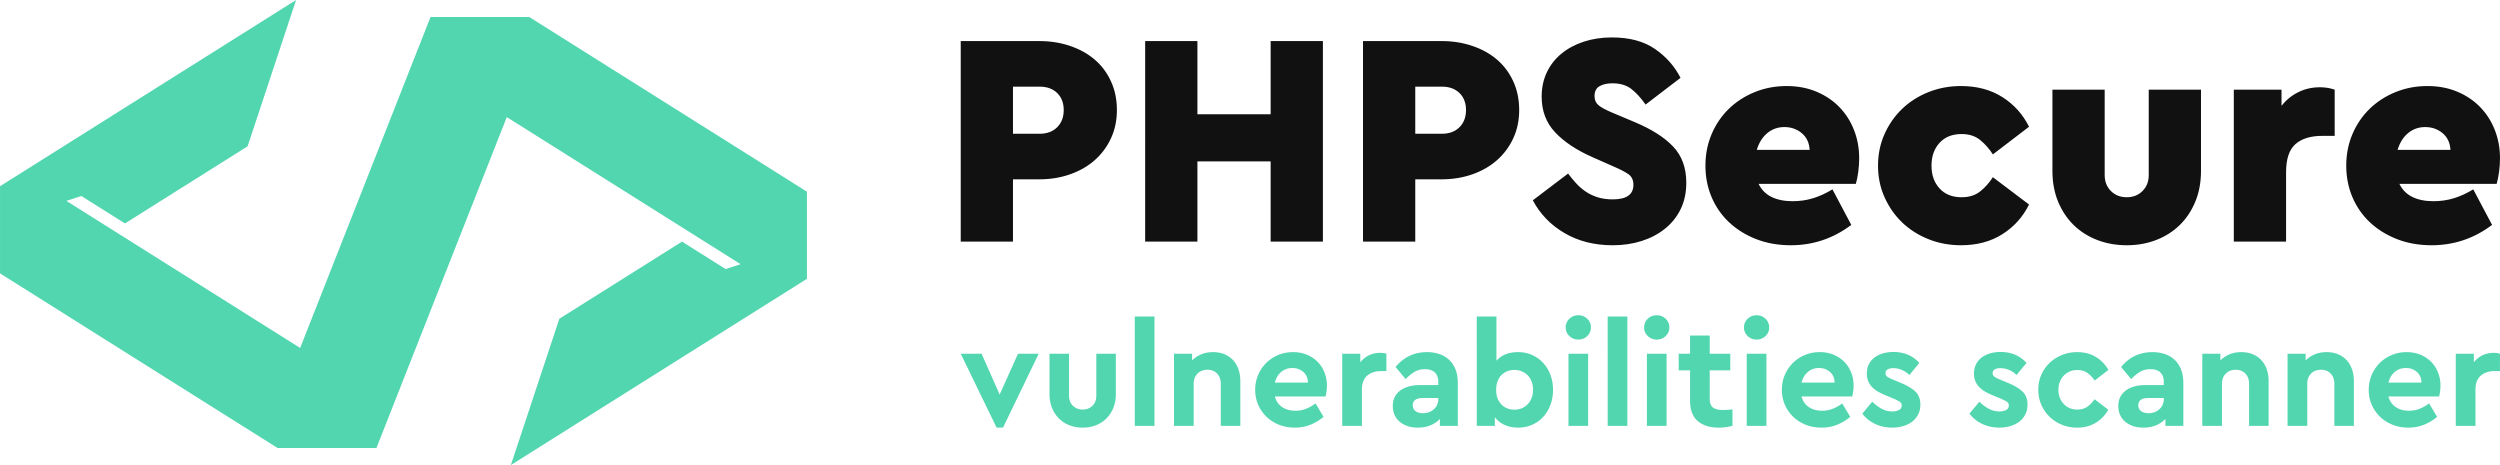 <svg xmlns="http://www.w3.org/2000/svg" xml:space="preserve" width="177.047" height="32.935" style="shape-rendering:geometricPrecision;text-rendering:geometricPrecision;image-rendering:optimizeQuality;fill-rule:evenodd;clip-rule:evenodd" viewBox="0 0 4670.14 868.77"><defs><style>.fil1{fill:#52d6af;fill-rule:nonzero}</style></defs><g id="Слой_x0020_1"><g id="_1990736656192"><path d="M1941.68 76.72c20.44 0 39.55 3.03 57.33 9.08 17.79 6.05 33.12 14.57 45.98 25.54 12.87 10.98 22.99 24.51 30.37 40.59 7.38 16.08 11.07 33.96 11.07 53.64 0 19.3-3.69 36.9-11.07 52.79-7.38 15.89-17.5 29.51-30.37 40.87-12.86 11.36-28.19 20.15-45.98 26.39-17.78 6.25-36.89 9.37-57.33 9.37h-49.38v116.36h-97.62V76.73h147zm-49.38 85.14v87.98h49.95c13.63 0 24.51-4.07 32.64-12.2 8.14-8.14 12.2-18.83 12.2-32.07 0-13.24-4.07-23.84-12.2-31.78-8.14-7.95-19.01-11.92-32.64-11.92h-49.95zm578.95 289.48h-97.62V301.5h-136.79v149.84h-97.62V76.72h97.62v136.79h136.79V76.72h97.62v374.62zm221.93-374.62c20.44 0 39.55 3.03 57.33 9.08 17.79 6.05 33.12 14.57 45.98 25.54 12.87 10.98 22.99 24.51 30.37 40.59 7.38 16.08 11.07 33.96 11.07 53.64 0 19.3-3.69 36.9-11.07 52.79-7.38 15.89-17.5 29.51-30.37 40.87-12.86 11.36-28.19 20.15-45.98 26.39-17.78 6.25-36.89 9.37-57.33 9.37h-49.38v116.36h-97.62V76.73h147zm-49.38 85.14v87.98h49.95c13.63 0 24.51-4.07 32.64-12.2 8.14-8.14 12.2-18.83 12.2-32.07 0-13.24-4.07-23.84-12.2-31.78-8.14-7.95-19.01-11.92-32.64-11.92h-49.95zm367.24-91.95c32.92 0 59.79 7.19 80.6 21.56 20.81 14.39 36.7 32.36 47.67 53.93l-65.27 49.95c-8.7-12.48-17.6-22.23-26.68-29.23-9.08-7-20.82-10.5-35.19-10.5-9.84 0-17.88 1.79-24.13 5.39-6.24 3.59-9.36 9.74-9.36 18.44 0 7.19 2.46 12.87 7.38 17.03 4.92 4.17 13.24 8.7 24.97 13.62l43.14 18.16c31.4 13.25 55.24 28.47 71.52 45.69 16.27 17.22 24.41 39.64 24.41 67.27 0 18.54-3.5 35-10.51 49.38-7 14.38-16.74 26.59-29.23 36.61-12.48 10.03-27.05 17.7-43.71 22.99-16.65 5.3-34.61 7.95-53.92 7.95-34.44 0-64.61-7.66-90.53-22.99-25.92-15.32-45.5-35.66-58.75-61.01l65.85-49.95c4.54 6.05 9.46 12.01 14.76 17.88 5.29 5.87 11.26 11.08 17.88 15.61 6.63 4.55 14.1 8.14 22.42 10.79 8.32 2.64 17.79 3.97 28.38 3.97 25.73 0 38.59-9.08 38.59-27.24 0-8.7-3.02-15.23-9.08-19.59-6.05-4.35-15.7-9.36-28.94-15.03l-38.6-17.03c-29.89-13.25-53.16-28.76-69.81-46.55-16.65-17.79-24.97-39.92-24.97-66.41 0-16.65 3.21-31.78 9.64-45.41 6.44-13.62 15.52-25.25 27.25-34.9 11.73-9.65 25.64-17.13 41.72-22.42 16.08-5.29 33.58-7.95 52.5-7.95zm326.37 90.81c20.82 0 39.64 3.6 56.48 10.79 16.84 7.19 31.13 16.94 42.85 29.23 11.73 12.3 20.72 26.58 26.97 42.86 6.24 16.27 9.36 33.49 9.36 51.64 0 8.7-.57 17.32-1.7 25.83-1.14 8.51-2.64 15.98-4.54 22.42h-181.64c5.3 10.97 13.34 19.1 24.13 24.41 10.79 5.29 23.94 7.95 39.45 7.95 13.62 0 26.49-1.89 38.59-5.67 12.11-3.79 24.03-9.27 35.76-16.46l35.19 66.41c-33.68 25.35-71.33 38.02-112.96 38.02-23.46 0-44.93-3.78-64.42-11.35-19.48-7.58-36.33-17.98-50.52-31.22-14.19-13.24-25.16-28.94-32.92-47.11-7.76-18.16-11.63-37.84-11.63-59.03 0-21.2 3.88-40.87 11.63-59.03 7.76-18.16 18.44-33.87 32.07-47.12 13.62-13.24 29.7-23.65 48.24-31.21 18.54-7.57 38.41-11.36 59.6-11.36zm-3.97 76.63c-12.11 0-22.71 3.69-31.79 11.07-9.08 7.39-15.7 17.89-19.86 31.5h98.76c-.76-13.24-5.67-23.65-14.76-31.21-9.08-7.57-19.87-11.36-32.35-11.36zm329.78-76.63c29.89 0 55.72 6.91 77.47 20.72 21.75 13.82 38.31 32.26 49.67 55.34l-67.54 51.65c-6.82-10.6-14.77-19.58-23.85-26.96-9.08-7.38-20.62-11.07-34.62-11.07-17.4 0-31.12 5.48-41.14 16.46-10.03 10.97-15.04 25.16-15.04 42.57s5.01 31.59 15.04 42.57c10.03 10.97 23.75 16.46 41.14 16.46 14.01 0 25.54-3.6 34.62-10.79 9.08-7.19 17.03-16.08 23.85-26.68l67.54 51.08c-11.36 23.08-27.92 41.53-49.67 55.34-21.75 13.82-47.59 20.72-77.47 20.72-21.57 0-41.81-3.78-60.74-11.35-18.92-7.58-35.29-17.98-49.1-31.22-13.81-13.24-24.78-28.94-32.92-47.11-8.14-18.16-12.2-37.84-12.2-59.03 0-21.2 4.07-40.87 12.2-59.03 8.14-18.16 19.11-33.87 32.92-47.12 13.81-13.24 30.18-23.65 49.1-31.21 18.92-7.57 39.16-11.36 60.74-11.36zm448.4 158.37c0 21.19-3.5 40.3-10.51 57.33-7 17.03-16.65 31.59-28.94 43.71-12.3 12.1-26.96 21.47-43.99 28.09-17.03 6.62-35.38 9.93-55.06 9.93-20.06 0-38.59-3.31-55.62-9.93-17.03-6.62-31.69-15.99-44-28.09-12.29-12.11-21.94-26.68-28.94-43.71s-10.5-36.14-10.5-57.33V167.53h97.62v159.5c0 12.1 3.88 22.04 11.63 29.8 7.76 7.76 17.7 11.63 29.8 11.63 11.73 0 21.47-3.88 29.23-11.63 7.76-7.76 11.63-17.7 11.63-29.8v-159.5h97.63v151.56zM4333.54 163c10.22 0 19.49 1.52 27.82 4.54v86.28h-23.27c-21.57 0-38.22 5.11-49.95 15.33-11.73 10.21-17.6 27.81-17.6 52.78v129.42h-97.63V167.54h89.12v30.09c8.7-10.98 19.2-19.49 31.5-25.54 12.29-6.05 25.63-9.08 40.01-9.08zm200.94-2.27c20.82 0 39.64 3.6 56.48 10.79 16.84 7.19 31.13 16.94 42.85 29.23 11.73 12.3 20.72 26.58 26.97 42.86 6.24 16.27 9.36 33.49 9.36 51.64 0 8.7-.57 17.32-1.7 25.83-1.14 8.51-2.64 15.98-4.54 22.42h-181.64c5.3 10.97 13.34 19.1 24.13 24.41 10.79 5.29 23.94 7.95 39.45 7.95 13.62 0 26.49-1.89 38.59-5.67 12.11-3.79 24.03-9.27 35.76-16.46l35.19 66.41c-33.68 25.35-71.33 38.02-112.96 38.02-23.46 0-44.93-3.78-64.42-11.35-19.48-7.58-36.33-17.98-50.52-31.22-14.19-13.24-25.16-28.94-32.92-47.11-7.76-18.16-11.63-37.84-11.63-59.03 0-21.2 3.88-40.87 11.63-59.03 7.76-18.16 18.44-33.87 32.07-47.12 13.62-13.24 29.7-23.65 48.24-31.21 18.54-7.57 38.41-11.36 59.6-11.36zm-3.97 76.63c-12.11 0-22.71 3.69-31.79 11.07-9.08 7.39-15.7 17.89-19.86 31.5h98.76c-.76-13.24-5.67-23.65-14.76-31.21-9.08-7.57-19.87-11.36-32.35-11.36z" style="fill:#111;fill-rule:nonzero"/><path class="fil1" d="M1873.66 798.85h-11.98l-66.99-138.07h38.94l33.77 76.25 34.32-76.25h38.66l-66.72 138.07zm210.78-62.64c0 9.62-1.59 18.29-4.77 26.01-3.18 7.72-7.54 14.3-13.07 19.74-5.54 5.45-12.07 9.62-19.61 12.53-7.54 2.9-15.66 4.36-24.38 4.36-8.89 0-17.11-1.46-24.64-4.36-7.53-2.91-14.07-7.08-19.6-12.53-5.54-5.44-9.9-12.02-13.07-19.74-3.18-7.72-4.77-16.39-4.77-26.01v-75.43h36.49v78.43c0 7.99 2.45 14.3 7.35 18.92 4.91 4.64 10.99 6.95 18.24 6.95 7.09 0 13.07-2.31 17.98-6.95 4.91-4.63 7.36-10.94 7.36-18.92v-78.43h36.49v75.43zm72.16 59.37h-36.76V591.34h36.76v204.24zm109.48-137.79c7.81 0 14.88 1.32 21.24 3.95 6.35 2.63 11.71 6.3 16.07 11.03 4.36 4.72 7.72 10.39 10.07 17.02 2.36 6.63 3.54 14.03 3.54 22.19v83.61h-36.49v-78.7c0-7.81-2.26-14.12-6.81-18.92-4.54-4.82-10.62-7.22-18.24-7.22-7.63 0-13.8 2.4-18.51 7.22-4.73 4.81-7.08 11.12-7.08 18.92v78.7h-36.77v-134.8h33.77v12.53c4.73-4.73 10.35-8.49 16.89-11.31 6.53-2.81 13.98-4.22 22.33-4.22zm149.49 0c9.44 0 18.07 1.63 25.87 4.9 7.81 3.27 14.48 7.72 20.02 13.35 5.53 5.62 9.8 12.25 12.8 19.88 2.99 7.63 4.49 15.79 4.49 24.51 0 3.81-.27 7.54-.82 11.17-.54 3.63-1.09 6.63-1.64 8.98h-94.76c2.36 8.71 6.9 15.34 13.62 19.88 6.71 4.55 14.97 6.81 24.77 6.81 7.27 0 13.94-1.23 20.02-3.68 6.08-2.44 11.93-5.76 17.57-9.94l14.97 25.05c-7.63 6.36-15.88 11.31-24.78 14.84-8.89 3.54-18.51 5.31-28.86 5.31-10.71 0-20.61-1.81-29.68-5.45-9.08-3.63-16.89-8.61-23.42-14.97-6.54-6.35-11.66-13.8-15.39-22.33-3.72-8.53-5.58-17.79-5.58-27.78 0-9.98 1.81-19.24 5.45-27.78 3.63-8.53 8.62-15.97 14.97-22.33 6.35-6.35 13.84-11.35 22.46-14.97 8.62-3.63 17.94-5.44 27.92-5.44zm-1.36 29.68c-8 0-14.89 2.4-20.7 7.22-5.81 4.81-9.81 11.49-11.98 20.01h61.81c-.36-8.71-3.36-15.42-8.98-20.15-5.63-4.72-12.34-7.08-20.15-7.08zm163.93-28.32c4.54 0 8.44.55 11.71 1.64v32.41h-9.81c-10.53 0-19.15 2.81-25.87 8.43-6.71 5.63-10.07 14.53-10.07 26.69v67.27h-36.77v-134.8h33.77v16.07c4.54-5.81 9.99-10.22 16.34-13.21 6.35-3 13.25-4.5 20.7-4.5zm87.41-1.36c8.53 0 16.34 1.23 23.42 3.67 7.08 2.45 13.16 6.08 18.24 10.9 5.08 4.82 9.03 10.8 11.84 17.98 2.82 7.17 4.23 15.56 4.23 25.18v80.07h-33.5v-13.07c-4.72 5.08-10.58 9.07-17.57 11.98-6.99 2.9-14.93 4.36-23.83 4.36-7.26 0-13.8-1.05-19.6-3.13-5.81-2.09-10.72-4.91-14.71-8.44-4-3.54-7.04-7.77-9.13-12.66-2.08-4.91-3.13-10.26-3.13-16.07 0-12.34 4.59-21.96 13.76-28.86 9.16-6.9 21.64-10.35 37.45-10.35h33.77v-5.99c0-7.45-2.09-13.25-6.27-17.43-4.17-4.18-10.53-6.27-19.06-6.27-7.08 0-13.39 1.64-18.92 4.91-5.53 3.27-11.12 7.81-16.75 13.62l-18.79-22.6c15.25-18.52 34.77-27.78 58.55-27.78zm-7.35 114.1c7.99 0 14.75-2.45 20.29-7.36 5.53-4.91 8.3-11.35 8.3-19.33v-1.64h-28.87c-12.52 0-18.79 4.54-18.79 13.62 0 4.72 1.77 8.34 5.31 10.89 3.54 2.54 8.13 3.82 13.76 3.82zm137.25-98.04c9.62-10.71 23.05-16.06 40.3-16.06 9.44 0 18.15 1.76 26.14 5.3 8 3.54 14.89 8.44 20.7 14.71 5.81 6.27 10.35 13.71 13.62 22.33 3.27 8.62 4.91 18.02 4.91 28.18 0 10.17-1.64 19.56-4.91 28.18-3.27 8.62-7.76 16.07-13.48 22.33-5.72 6.26-12.62 11.17-20.7 14.71-8.08 3.54-16.84 5.31-26.28 5.31-9.25 0-17.61-1.68-25.05-5.04-7.44-3.35-13.52-8.21-18.24-14.57v16.34h-33.77V591.33h36.77v82.51zm33.77 17.16c-4.36 0-8.58.73-12.66 2.18-4.09 1.45-7.77 3.72-11.04 6.8-3.26 3.09-5.85 7-7.76 11.71-1.9 4.72-2.86 10.26-2.86 16.61 0 6.54 1 12.12 2.99 16.75 2 4.63 4.59 8.44 7.77 11.44 3.18 3 6.81 5.22 10.9 6.68 4.08 1.45 8.3 2.17 12.66 2.17 4.72 0 9.16-.86 13.34-2.58 4.18-1.72 7.86-4.23 11.03-7.5 3.18-3.26 5.67-7.17 7.5-11.7 1.81-4.54 2.72-9.71 2.72-15.52 0-5.63-.91-10.76-2.72-15.38-1.82-4.64-4.32-8.53-7.5-11.71-3.17-3.18-6.85-5.62-11.03-7.35-4.18-1.72-8.62-2.59-13.34-2.59zm137.52 104.57h-36.77v-134.8h36.77v134.8zm-18.24-206.69c6.35 0 11.84 2.17 16.47 6.53 4.63 4.37 6.95 9.81 6.95 16.34 0 6.36-2.32 11.71-6.95 16.07-4.63 4.36-10.12 6.54-16.47 6.54-6.54 0-12.12-2.18-16.75-6.54-4.64-4.36-6.95-9.71-6.95-16.07 0-6.53 2.31-11.97 6.95-16.34 4.63-4.36 10.21-6.53 16.75-6.53zm91.5 206.69h-36.77V591.34H3040v204.24zm73.26 0h-36.77v-134.8h36.77v134.8zm-18.24-206.69c6.35 0 11.84 2.17 16.47 6.53 4.63 4.37 6.95 9.81 6.95 16.34 0 6.36-2.32 11.71-6.95 16.07-4.63 4.36-10.12 6.54-16.47 6.54-6.54 0-12.12-2.18-16.75-6.54-4.64-4.36-6.95-9.71-6.95-16.07 0-6.53 2.31-11.97 6.95-16.34 4.63-4.36 10.21-6.53 16.75-6.53zm137.24 102.94h-38.4v53.1c0 7.81 2.04 13.26 6.13 16.34 4.08 3.09 10.39 4.64 18.92 4.64 2.18 0 4.73-.09 7.63-.28 2.9-.18 6.17-.45 9.8-.82v30.78c-3.81.91-7.81 1.67-11.98 2.31-4.17.64-8.62.96-13.34.96-16.7 0-29.86-4.09-39.48-12.25-9.62-8.18-14.43-20.98-14.43-38.4v-56.37h-21.25v-31.05h21.25v-34.04h36.75v34.04h38.4v31.05zm67.53 103.75h-36.77v-134.8h36.77v134.8zm-18.24-206.69c6.35 0 11.84 2.17 16.47 6.53 4.63 4.37 6.95 9.81 6.95 16.34 0 6.36-2.32 11.71-6.95 16.07-4.63 4.36-10.12 6.54-16.47 6.54-6.54 0-12.12-2.18-16.75-6.54-4.64-4.36-6.95-9.71-6.95-16.07 0-6.53 2.31-11.97 6.95-16.34 4.63-4.36 10.21-6.53 16.75-6.53zm117.91 68.9c9.44 0 18.07 1.63 25.87 4.9 7.81 3.27 14.48 7.72 20.02 13.35 5.53 5.62 9.8 12.25 12.8 19.88 2.99 7.63 4.49 15.79 4.49 24.51 0 3.81-.27 7.54-.82 11.17-.54 3.63-1.09 6.63-1.64 8.98h-94.76c2.36 8.71 6.9 15.34 13.62 19.88 6.71 4.55 14.97 6.81 24.77 6.81 7.27 0 13.94-1.23 20.02-3.68 6.08-2.44 11.93-5.76 17.57-9.94l14.97 25.05c-7.63 6.36-15.88 11.31-24.78 14.84-8.89 3.54-18.51 5.31-28.86 5.31-10.71 0-20.61-1.81-29.68-5.45-9.08-3.63-16.89-8.61-23.42-14.97-6.54-6.35-11.66-13.8-15.39-22.33-3.72-8.53-5.58-17.79-5.58-27.78 0-9.98 1.81-19.24 5.45-27.78 3.63-8.53 8.62-15.97 14.97-22.33 6.35-6.35 13.84-11.35 22.46-14.97 8.62-3.63 17.94-5.44 27.92-5.44zm-1.36 29.68c-8 0-14.89 2.4-20.7 7.22-5.81 4.81-9.81 11.49-11.98 20.01h61.81c-.36-8.71-3.36-15.42-8.98-20.15-5.63-4.72-12.34-7.08-20.15-7.08zm138.88-29.96c19.97 0 36.13 6.81 48.47 20.43l-18.51 22.6c-4.36-4.18-9.12-7.35-14.3-9.53-5.17-2.17-10.49-3.27-15.93-3.27-4.36 0-7.86.78-10.49 2.31-2.63 1.55-3.95 3.96-3.95 7.22 0 2.72 1.14 4.91 3.4 6.54 2.27 1.64 5.86 3.45 10.76 5.44l13.08 5.44c12.16 4.91 21.5 10.35 28.04 16.34 6.54 5.99 9.8 14.26 9.8 24.78 0 6.9-1.36 13.03-4.08 18.38-2.73 5.35-6.45 9.85-11.17 13.48-4.73 3.63-10.31 6.4-16.75 8.3-6.45 1.9-13.3 2.86-20.56 2.86-11.98 0-22.79-2.36-32.41-7.08-9.62-4.73-17.43-11.08-23.42-19.06l18.51-22.33c5.63 5.62 11.53 10.07 17.71 13.34 6.17 3.27 12.89 4.91 20.15 4.91 4.73 0 8.76-.91 12.12-2.72 3.36-1.81 5.03-4.64 5.03-8.44 0-3.09-1.27-5.44-3.81-7.08-2.54-1.64-5.9-3.36-10.08-5.17l-14.44-5.99c-5.8-2.36-10.98-4.82-15.52-7.36-4.54-2.54-8.34-5.44-11.44-8.71a36.8 36.8 0 0 1-7.22-11.03c-1.72-4.09-2.58-8.76-2.58-14.03 0-6.53 1.23-12.29 3.67-17.29 2.45-4.99 5.9-9.21 10.35-12.66 4.46-3.45 9.72-6.08 15.8-7.91 6.08-1.81 12.66-2.72 19.74-2.72zm200.15 0c19.97 0 36.13 6.81 48.47 20.43l-18.51 22.6c-4.36-4.18-9.12-7.35-14.3-9.53-5.17-2.17-10.49-3.27-15.93-3.27-4.36 0-7.86.78-10.49 2.31-2.63 1.55-3.95 3.96-3.95 7.22 0 2.72 1.14 4.91 3.4 6.54 2.27 1.64 5.86 3.45 10.76 5.44l13.08 5.44c12.16 4.91 21.5 10.35 28.04 16.34 6.54 5.99 9.8 14.26 9.8 24.78 0 6.9-1.36 13.03-4.08 18.38-2.73 5.35-6.45 9.85-11.17 13.48-4.73 3.63-10.31 6.4-16.75 8.3-6.45 1.9-13.3 2.86-20.56 2.86-11.98 0-22.79-2.36-32.41-7.08-9.62-4.73-17.43-11.08-23.42-19.06l18.51-22.33c5.63 5.62 11.53 10.07 17.71 13.34 6.17 3.27 12.89 4.91 20.15 4.91 4.73 0 8.76-.91 12.12-2.72 3.36-1.81 5.03-4.64 5.03-8.44 0-3.09-1.27-5.44-3.81-7.08-2.54-1.64-5.9-3.36-10.08-5.17l-14.44-5.99c-5.8-2.36-10.98-4.82-15.52-7.36-4.54-2.54-8.34-5.44-11.44-8.71a36.8 36.8 0 0 1-7.22-11.03c-1.72-4.09-2.58-8.76-2.58-14.03 0-6.53 1.23-12.29 3.67-17.29 2.45-4.99 5.9-9.21 10.35-12.66 4.46-3.45 9.72-6.08 15.8-7.91 6.08-1.81 12.66-2.72 19.74-2.72zm142.96.28c13.44 0 25.1 2.99 34.99 8.98s17.75 14.07 23.56 24.24l-25.6 19.88c-3.99-5.81-8.53-10.53-13.62-14.16-5.07-3.64-11.44-5.45-19.06-5.45-5.26 0-10.03.96-14.3 2.86-4.27 1.9-7.94 4.5-11.03 7.77-3.08 3.26-5.49 7.12-7.22 11.57-1.72 4.45-2.58 9.3-2.58 14.57 0 5.26.86 10.17 2.58 14.71 1.72 4.54 4.14 8.44 7.22 11.7 3.09 3.27 6.76 5.86 11.03 7.77 4.27 1.9 9.03 2.86 14.3 2.86 7.63 0 13.99-1.81 19.06-5.45 5.08-3.63 9.53-8.25 13.35-13.89l25.59 19.61c-5.62 10.17-13.39 18.29-23.28 24.38-9.89 6.08-21.55 9.12-34.99 9.12-10.17 0-19.65-1.81-28.45-5.45-8.81-3.63-16.48-8.61-23.01-14.97-6.54-6.35-11.66-13.84-15.39-22.46-3.72-8.62-5.58-17.94-5.58-27.92 0-9.99 1.86-19.24 5.58-27.78 3.73-8.53 8.85-15.93 15.39-22.19 6.53-6.27 14.2-11.22 23.01-14.84 8.8-3.63 18.28-5.44 28.45-5.44zm140.79 0c8.53 0 16.34 1.23 23.42 3.67 7.08 2.45 13.16 6.08 18.24 10.9 5.08 4.82 9.03 10.8 11.84 17.98 2.82 7.17 4.23 15.56 4.23 25.18v80.07h-33.5v-13.07c-4.72 5.08-10.58 9.07-17.57 11.98-6.99 2.9-14.93 4.36-23.83 4.36-7.26 0-13.8-1.05-19.6-3.13-5.81-2.09-10.72-4.91-14.71-8.44-4-3.54-7.04-7.77-9.13-12.66-2.08-4.91-3.13-10.26-3.13-16.07 0-12.34 4.59-21.96 13.76-28.86 9.16-6.9 21.64-10.35 37.45-10.35h33.77v-5.99c0-7.45-2.09-13.25-6.27-17.43-4.17-4.18-10.53-6.27-19.06-6.27-7.08 0-13.39 1.64-18.92 4.91-5.53 3.27-11.12 7.81-16.75 13.62l-18.79-22.6c15.25-18.52 34.77-27.78 58.55-27.78zm-7.35 114.1c7.99 0 14.75-2.45 20.29-7.36 5.53-4.91 8.3-11.35 8.3-19.33v-1.64h-28.87c-12.52 0-18.79 4.54-18.79 13.62 0 4.72 1.77 8.34 5.31 10.89 3.54 2.54 8.13 3.82 13.76 3.82zM4187 657.79c7.81 0 14.88 1.32 21.24 3.95 6.35 2.63 11.71 6.3 16.07 11.03 4.36 4.72 7.72 10.39 10.07 17.02 2.36 6.63 3.54 14.03 3.54 22.19v83.61h-36.49v-78.7c0-7.81-2.26-14.12-6.81-18.92-4.54-4.82-10.62-7.22-18.24-7.22-7.63 0-13.8 2.4-18.51 7.22-4.73 4.81-7.08 11.12-7.08 18.92v78.7h-36.77v-134.8h33.77v12.53c4.73-4.73 10.35-8.49 16.89-11.31 6.53-2.81 13.98-4.22 22.33-4.22zm159.3 0c7.81 0 14.88 1.32 21.24 3.95 6.35 2.63 11.71 6.3 16.07 11.03 4.36 4.72 7.72 10.39 10.07 17.02 2.36 6.63 3.54 14.03 3.54 22.19v83.61h-36.49v-78.7c0-7.81-2.26-14.12-6.81-18.92-4.54-4.82-10.62-7.22-18.24-7.22-7.63 0-13.8 2.4-18.51 7.22-4.73 4.81-7.08 11.12-7.08 18.92v78.7h-36.77v-134.8h33.77v12.53c4.73-4.73 10.35-8.49 16.89-11.31 6.53-2.81 13.98-4.22 22.33-4.22zm149.49 0c9.44 0 18.07 1.63 25.87 4.9 7.81 3.27 14.48 7.72 20.02 13.35 5.53 5.62 9.8 12.25 12.8 19.88 2.99 7.63 4.49 15.79 4.49 24.51 0 3.81-.27 7.54-.82 11.17-.54 3.63-1.09 6.63-1.64 8.98h-94.76c2.36 8.71 6.9 15.34 13.62 19.88 6.71 4.55 14.97 6.81 24.77 6.81 7.27 0 13.94-1.23 20.02-3.68 6.08-2.44 11.93-5.76 17.57-9.94l14.97 25.05c-7.63 6.36-15.88 11.31-24.78 14.84-8.89 3.54-18.51 5.31-28.86 5.31-10.71 0-20.61-1.81-29.68-5.45-9.08-3.63-16.89-8.61-23.42-14.97-6.54-6.35-11.66-13.8-15.39-22.33-3.72-8.53-5.58-17.79-5.58-27.78 0-9.98 1.81-19.24 5.45-27.78 3.63-8.53 8.62-15.97 14.97-22.33 6.35-6.35 13.84-11.35 22.46-14.97 8.62-3.63 17.94-5.44 27.92-5.44zm-1.36 29.68c-8 0-14.89 2.4-20.7 7.22-5.81 4.81-9.81 11.49-11.98 20.01h61.81c-.36-8.71-3.36-15.42-8.98-20.15-5.63-4.72-12.34-7.08-20.15-7.08zm163.93-28.32c4.54 0 8.44.55 11.71 1.64v32.41h-9.81c-10.53 0-19.15 2.81-25.87 8.43-6.71 5.63-10.07 14.53-10.07 26.69v67.27h-36.77v-134.8h33.77v16.07c4.54-5.81 9.99-10.22 16.34-13.21 6.35-3 13.25-4.5 20.7-4.5zM946.67 218.76 703.16 836.95h-184.5L0 510.68V347.89L553.07 0 462.5 273.3 233.41 417.4l-81.55-51.29-27.93 9.14c145.58 91.6 291.17 183.16 436.77 274.74L804.21 31.81h184.5l518.66 326.26v162.8L954.3 868.76l90.57-273.3 229.09-144.1 81.55 51.29 27.93-9.15c-145.58-91.59-291.17-183.16-436.77-274.74z"/></g></g></svg>